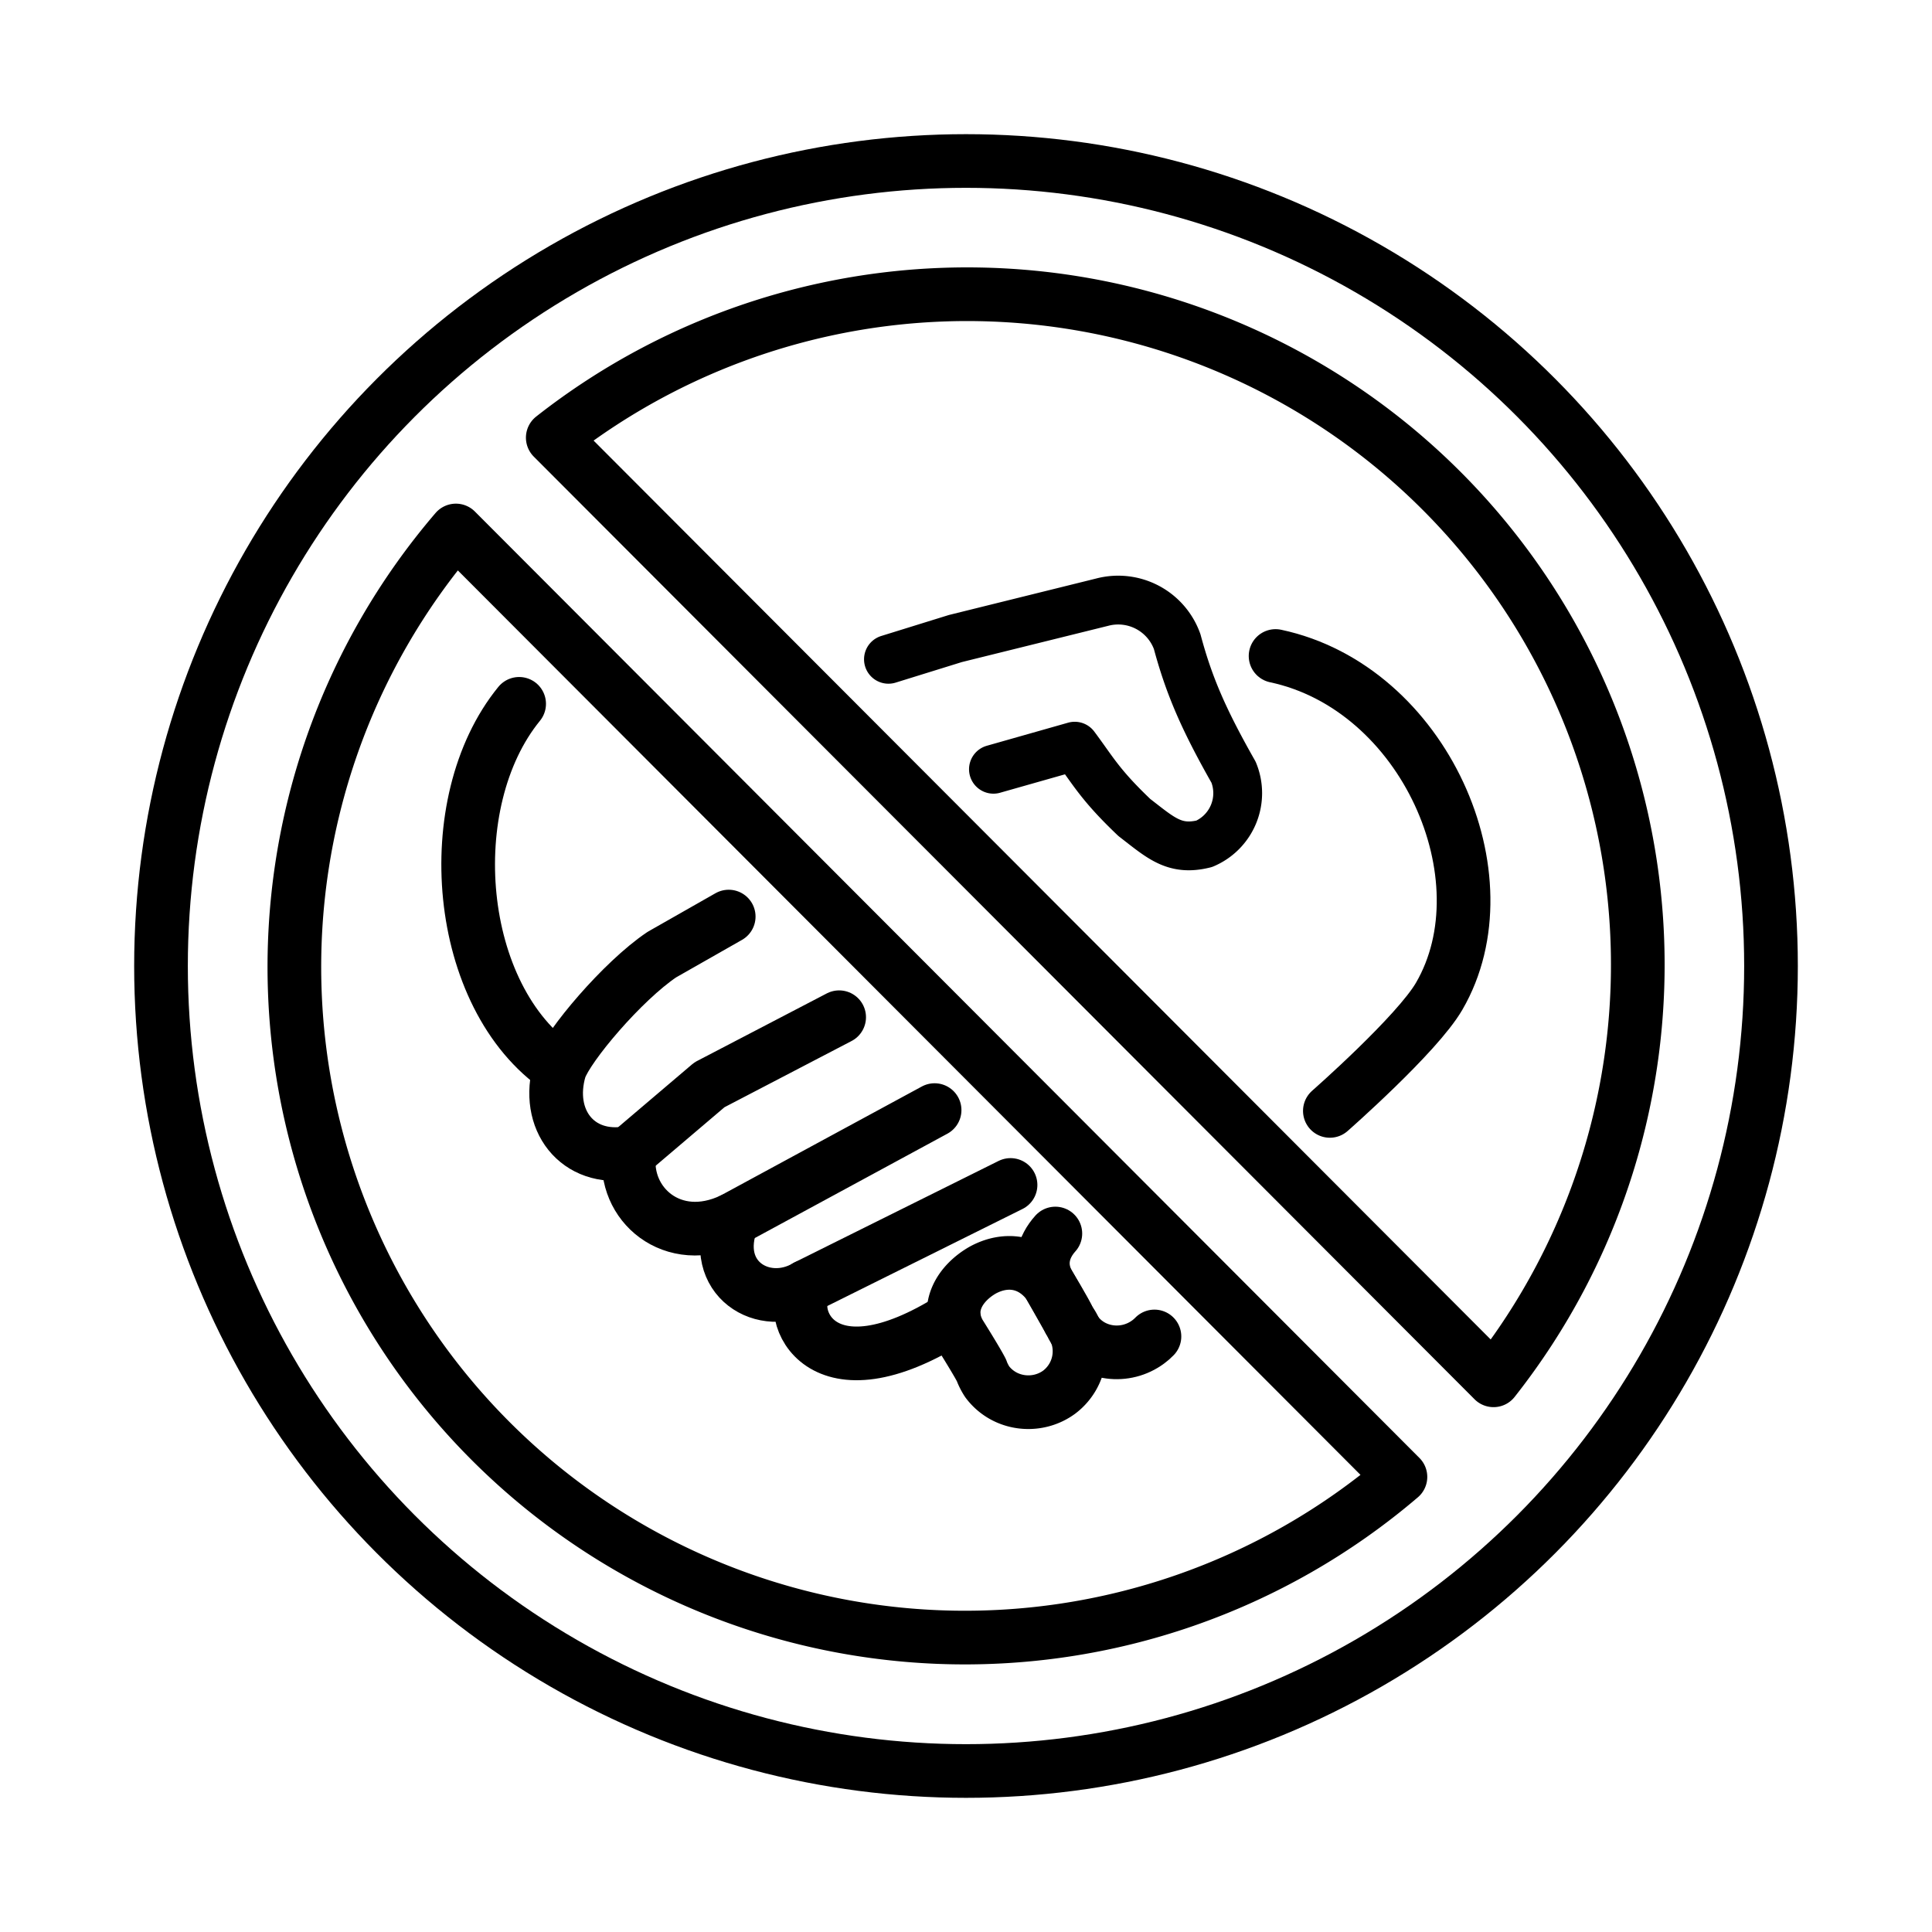 <svg viewBox="0 0 72 72" xmlns="http://www.w3.org/2000/svg"><g fill="none" stroke="#000" stroke-linecap="round" stroke-linejoin="round"><circle cx="36" cy="36" r="30" stroke-width="2"/><path stroke-width="2" d="M55.66 51.44A24.99 24.99 0 0 0 20.6 16.31zM16.99 19.77a24.99 24.99 0 0 0 35.2 35.27z"/><path stroke-width="2" d="M49.56 41.4s3.254-2.857 4.074-4.273c2.565-4.413-.554-11.5-6.097-12.68M34.83 41.37l-7.53 4.08m10.36-1.29-7.596 3.776M23.46 42.96l2.978-2.532 4.835-2.519"/><path stroke-width="2" d="M35.54 49.1c-5.007 3.176-6.302-.172-5.482-1.159-1.597.944-3.626-.3-2.763-2.489-2.245 1.073-4.101-.6-3.842-2.489-1.942.343-3.151-1.245-2.59-3.133-3.925-2.664-4.518-9.921-1.516-13.6m7.81 7.928-2.492 1.418c-1.468.987-3.496 3.391-3.799 4.249"/><path stroke-width="2" d="M39.08 47.85c-.647-.858-1.597-.987-2.46-.515-.82.472-1.424 1.373-.863 2.361 0 0 .647 1.03.82 1.373.043.129.13.3.216.43.647.858 1.856.986 2.676.385a1.909 1.909 0 0 0 .388-2.66l-.777-1.374z"/><path stroke-width="2" d="M39.33 45.97c-.446.495-.656 1.17-.247 1.89 0 0 .604.987.777 1.373.086.129.13.3.259.43.604.815 1.813.986 2.676.343.083-.061.159-.128.228-.2"/><path stroke-width="1.819" d="m33.11 24.57 2.495-.774 5.474-1.356a2.335 2.335 0 0 1 2.791 1.472c.44 1.636.979 2.889 2.102 4.868a2.053 2.053 0 0 1-1.093 2.666c-1.114.277-1.623-.224-2.605-.98-1.282-1.22-1.535-1.74-2.222-2.658l-3.029.86"/></g></svg>